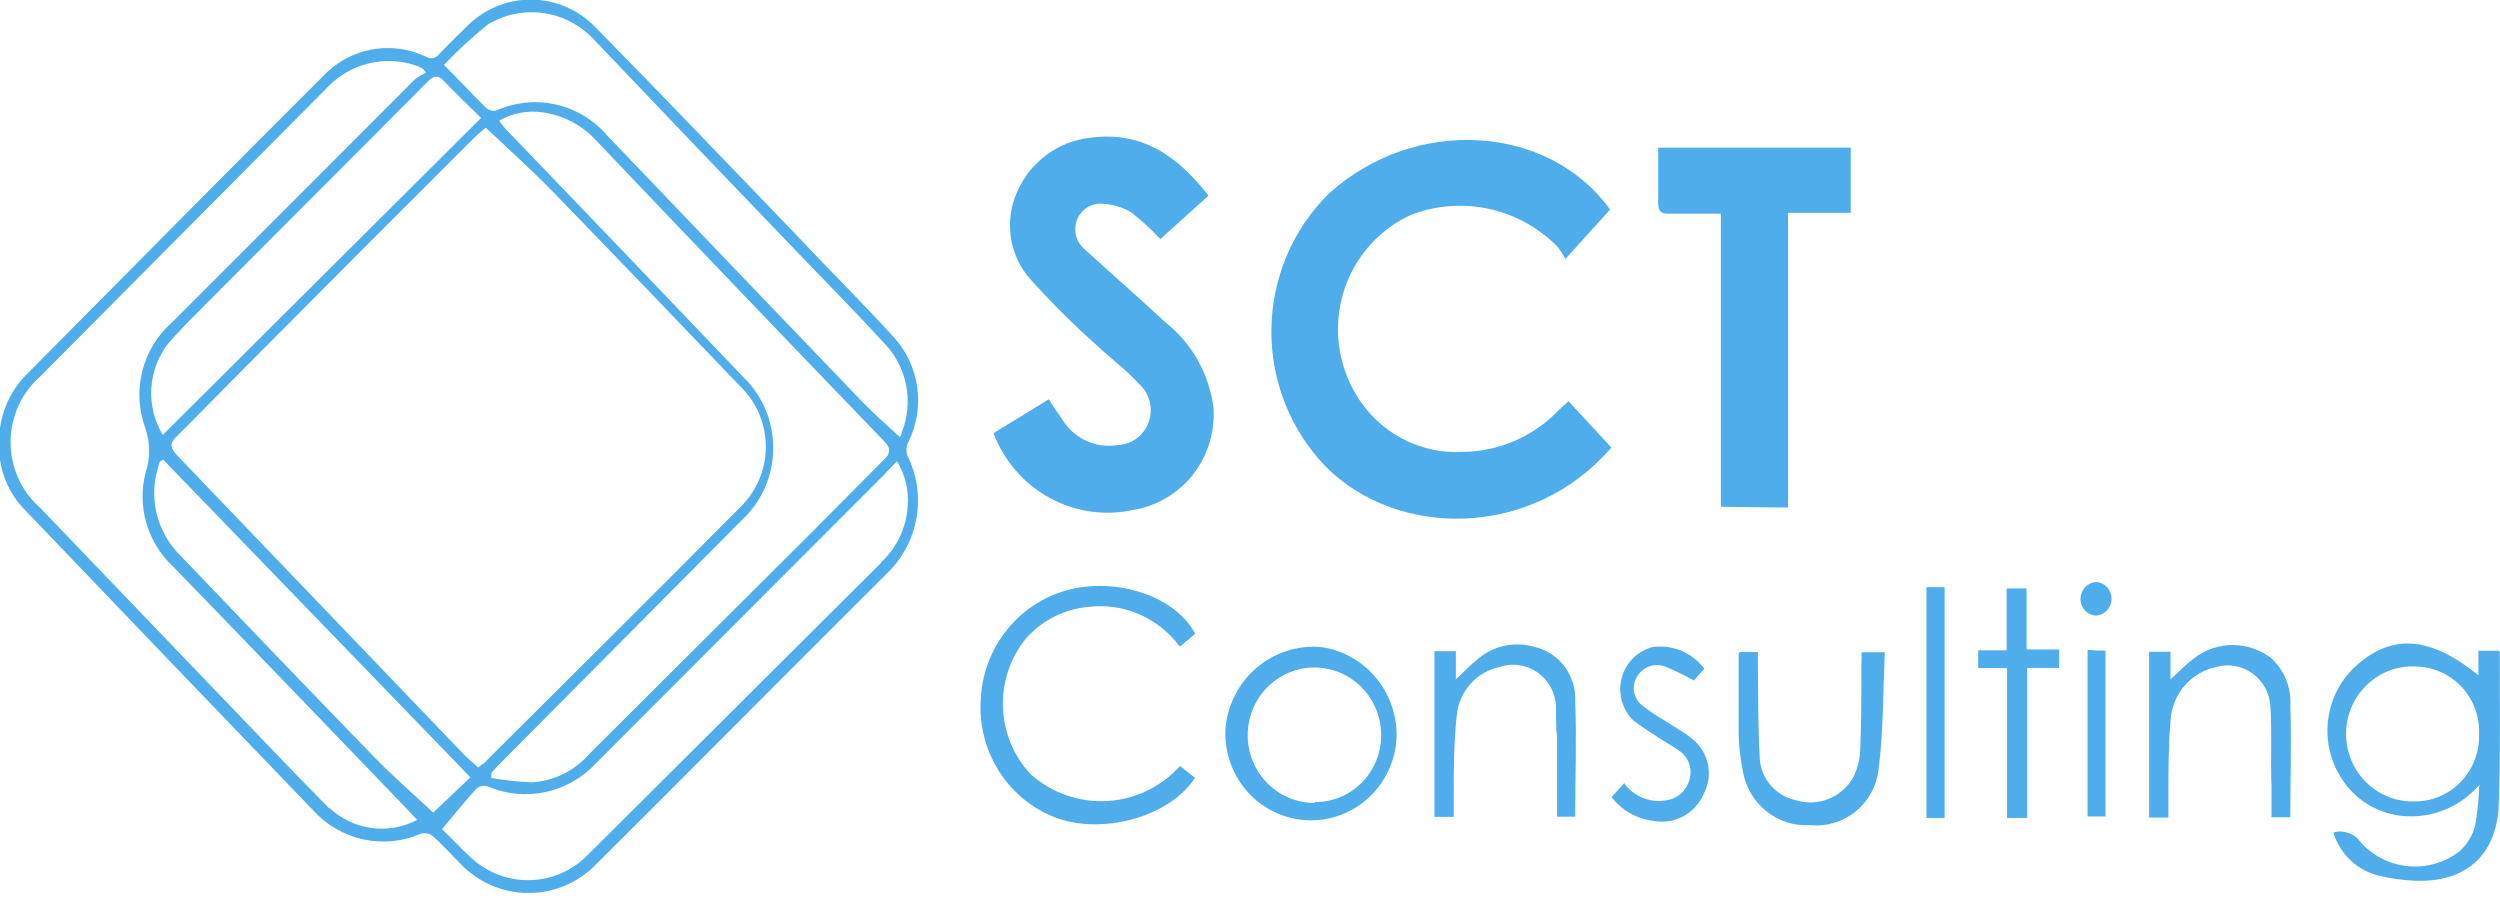 <svg width="164" height="59" viewBox="0 0 164 59" fill="none" xmlns="http://www.w3.org/2000/svg">
<g clip-path="url(#clip0_1_746)">
<path d="M163.988 42.86C163.988 42.86 163.988 42.732 163.918 42.689H162.584V44.298C159.441 41.749 156.971 41.563 154.627 43.615C153.623 44.494 152.957 45.706 152.749 47.036C152.541 48.366 152.804 49.727 153.49 50.879C153.939 51.654 154.57 52.302 155.327 52.767C156.084 53.232 156.943 53.499 157.827 53.543C158.73 53.595 159.633 53.437 160.467 53.082C161.301 52.726 162.045 52.182 162.641 51.492C162.619 52.197 162.558 52.901 162.458 53.6C162.425 54.035 162.307 54.458 162.112 54.847C161.917 55.236 161.648 55.581 161.321 55.865C160.368 56.588 159.186 56.93 158.001 56.825C156.815 56.719 155.709 56.175 154.894 55.295C154.7 55 154.419 54.775 154.091 54.653C153.763 54.53 153.406 54.515 153.069 54.611C153.283 55.319 153.679 55.957 154.217 56.458C154.755 56.959 155.415 57.305 156.129 57.46C156.866 57.635 157.618 57.74 158.374 57.773C161.7 57.93 163.791 56.135 163.918 52.788C164.044 49.441 163.974 46.193 163.988 42.86ZM158.374 52.574C157.783 52.589 157.194 52.482 156.645 52.259C156.096 52.035 155.597 51.701 155.178 51.276C154.76 50.852 154.432 50.345 154.212 49.787C153.993 49.229 153.888 48.632 153.903 48.032C153.918 47.431 154.054 46.84 154.301 46.295C154.548 45.749 154.902 45.26 155.341 44.858C155.781 44.455 156.296 44.147 156.856 43.953C157.416 43.759 158.009 43.683 158.599 43.729C159.157 43.752 159.705 43.888 160.21 44.129C160.716 44.37 161.169 44.71 161.544 45.13C161.919 45.55 162.208 46.042 162.394 46.577C162.579 47.111 162.659 47.678 162.627 48.244C162.634 48.816 162.528 49.384 162.316 49.913C162.103 50.443 161.788 50.924 161.389 51.328C160.99 51.732 160.515 52.05 159.992 52.264C159.469 52.478 158.91 52.584 158.346 52.574H158.374Z" fill="#4EADEA"/>
<path d="M148.954 43.145C148.231 42.606 147.359 42.316 146.463 42.316C145.567 42.316 144.694 42.606 143.972 43.145C143.452 43.543 142.975 44.014 142.386 44.569V42.76H140.982V53.628H142.245C142.245 53.158 142.245 52.759 142.245 52.346C142.245 50.608 142.245 48.871 142.4 47.133C142.474 46.321 142.803 45.554 143.338 44.947C143.874 44.339 144.588 43.922 145.375 43.757C145.781 43.641 146.208 43.619 146.624 43.694C147.04 43.768 147.434 43.937 147.777 44.188C148.119 44.438 148.402 44.764 148.603 45.141C148.804 45.518 148.92 45.936 148.94 46.364C149.052 48.087 148.94 49.839 149.01 51.577C149.01 52.247 149.01 52.916 149.01 53.614H150.245C150.245 51.121 150.329 48.686 150.245 46.25C150.276 45.667 150.176 45.084 149.952 44.546C149.728 44.008 149.387 43.529 148.954 43.145V43.145Z" fill="#4EADEA"/>
<path d="M59.6 28.973C60.14 27.872 60.339 26.631 60.171 25.413C60.003 24.196 59.476 23.058 58.66 22.149C56.625 19.913 54.45 17.762 52.401 15.583C47.952 10.968 43.531 6.324 39.027 1.752C38.475 1.189 37.819 0.742 37.096 0.437C36.374 0.132 35.599 -0.025 34.816 -0.025C34.034 -0.025 33.259 0.132 32.536 0.437C31.814 0.742 31.158 1.189 30.606 1.752C29.975 2.35 29.371 2.963 28.768 3.59C28.674 3.707 28.541 3.787 28.394 3.813C28.247 3.839 28.096 3.81 27.968 3.732C26.838 3.186 25.566 3.02 24.337 3.258C23.108 3.497 21.985 4.127 21.133 5.057C14.678 11.495 8.264 17.99 1.851 24.457C1.234 25.046 0.745 25.76 0.416 26.552C0.087 27.345 -0.074 28.198 -0.058 29.058C-0.091 29.884 0.049 30.709 0.351 31.477C0.653 32.245 1.112 32.94 1.696 33.516C7.974 40.078 14.257 46.626 20.544 53.159C21.424 54.127 22.578 54.794 23.848 55.067C25.118 55.34 26.44 55.206 27.631 54.683C27.764 54.651 27.902 54.65 28.036 54.679C28.17 54.709 28.295 54.768 28.403 54.854C29.006 55.395 29.554 56.008 30.129 56.577C30.696 57.194 31.379 57.689 32.138 58.033C32.897 58.377 33.715 58.563 34.546 58.58C35.377 58.597 36.203 58.445 36.975 58.133C37.747 57.821 38.449 57.355 39.041 56.763C45.454 50.381 51.825 43.943 58.239 37.562C59.24 36.584 59.903 35.305 60.131 33.914C60.358 32.523 60.138 31.095 59.502 29.841C59.426 29.549 59.461 29.239 59.6 28.973ZM31.996 1.61C33.105 0.937 34.408 0.673 35.686 0.863C36.965 1.052 38.139 1.683 39.013 2.65C43.588 7.455 48.167 12.241 52.752 17.008C54.506 18.831 56.274 20.625 57.972 22.477C58.718 23.237 59.227 24.202 59.437 25.253C59.647 26.304 59.547 27.394 59.151 28.388C59.151 28.517 59.025 28.645 59.025 28.673C58.253 27.961 57.453 27.249 56.723 26.522C51.11 20.673 45.496 14.814 39.883 8.945C39.01 7.905 37.831 7.177 36.519 6.869C35.207 6.561 33.833 6.69 32.599 7.236C32.485 7.27 32.364 7.276 32.247 7.254C32.13 7.231 32.02 7.181 31.925 7.108C30.999 6.21 30.129 5.256 29.119 4.259C30.021 3.315 30.982 2.43 31.996 1.61V1.61ZM32.782 50.111L48.668 34.114C49.31 33.519 49.824 32.796 50.178 31.99C50.532 31.184 50.718 30.312 50.725 29.43C50.731 28.547 50.558 27.673 50.216 26.861C49.874 26.05 49.371 25.318 48.738 24.713C43.545 19.272 38.348 13.845 33.146 8.433C33.02 8.29 32.908 8.133 32.739 7.92C33.589 7.426 34.576 7.231 35.546 7.364C36.884 7.535 38.123 8.169 39.055 9.159C45.379 15.806 51.704 22.411 58.028 28.973C58.435 29.4 58.435 29.713 58.028 30.112L53.215 34.955C48.368 39.788 43.522 44.617 38.676 49.441C38.197 49.996 37.614 50.447 36.961 50.77C36.308 51.093 35.598 51.28 34.873 51.321C33.988 51.283 33.107 51.188 32.234 51.036C32.227 50.927 32.227 50.818 32.234 50.709C32.403 50.51 32.585 50.296 32.782 50.111V50.111ZM31.659 50.111C31.569 50.197 31.47 50.274 31.364 50.339C31.013 50.025 30.648 49.726 30.326 49.384L11.632 29.884C11.197 29.428 11.057 29.101 11.632 28.588C13.331 26.907 15.001 25.169 16.699 23.474C21.47 18.669 26.251 13.878 31.041 9.102C31.336 8.803 31.687 8.532 31.869 8.375C33.371 9.8 34.816 11.096 36.178 12.478C40.304 16.732 44.416 21.005 48.514 25.297C49.057 25.809 49.491 26.43 49.787 27.12C50.084 27.81 50.237 28.554 50.237 29.307C50.237 30.06 50.084 30.805 49.787 31.495C49.491 32.184 49.057 32.805 48.514 33.317C42.9 38.986 37.272 44.555 31.659 50.153V50.111ZM29.217 5.413C29.975 6.21 30.775 6.965 31.561 7.735L10.678 28.531C10.125 27.612 9.863 26.542 9.928 25.467C9.994 24.392 10.383 23.363 11.043 22.52C11.857 21.594 12.713 20.739 13.583 19.87C18.369 15.056 23.182 10.27 27.954 5.456C28.431 4.929 28.754 4.872 29.217 5.413ZM21.61 53.045C19.084 50.481 16.6 47.874 14.116 45.282L2.651 33.331C2.037 32.796 1.544 32.133 1.206 31.387C0.869 30.641 0.694 29.829 0.694 29.008C0.694 28.187 0.869 27.375 1.206 26.629C1.544 25.883 2.037 25.22 2.651 24.685C8.901 18.399 15.141 12.117 21.372 5.84C22.117 5.019 23.084 4.438 24.152 4.169C25.22 3.901 26.342 3.957 27.378 4.33C27.505 4.38 27.628 4.442 27.743 4.515L27.954 4.772C27.688 4.885 27.438 5.033 27.21 5.213C21.891 10.526 16.6 15.854 11.281 21.152C10.319 21.996 9.637 23.12 9.328 24.372C9.019 25.624 9.099 26.942 9.555 28.146C9.859 29.071 9.859 30.07 9.555 30.995C9.274 32.078 9.288 33.218 9.594 34.294C9.9 35.37 10.489 36.342 11.296 37.106C16.376 42.333 21.428 47.604 26.494 52.86C26.789 53.159 27.07 53.472 27.364 53.785C26.442 54.271 25.395 54.456 24.366 54.316C23.336 54.176 22.374 53.717 21.61 53.002V53.045ZM28.445 53.33C27.042 52.019 25.708 50.865 24.473 49.584C20.244 45.225 16.034 40.847 11.843 36.451C11.064 35.692 10.518 34.721 10.269 33.655C10.02 32.589 10.079 31.472 10.44 30.439C10.44 30.439 10.44 30.311 10.538 30.254L10.706 30.155L30.859 50.994C29.975 51.82 29.119 52.646 28.445 53.287V53.33ZM57.818 36.906C51.39 43.307 44.968 49.702 38.549 56.093C37.544 57.114 36.191 57.704 34.769 57.738C33.347 57.773 31.967 57.25 30.915 56.278C30.171 55.609 29.512 54.854 28.992 54.398C29.82 53.415 30.508 52.546 31.252 51.734C31.35 51.652 31.466 51.595 31.591 51.568C31.715 51.541 31.845 51.544 31.968 51.578C33.168 52.099 34.498 52.233 35.776 51.96C37.054 51.687 38.218 51.022 39.111 50.053L57.888 31.252L58.842 30.254C59.38 31.131 59.626 32.16 59.544 33.189C59.463 34.595 58.844 35.914 57.818 36.864V36.906Z" fill="#4EADEA"/>
<path d="M102.28 26.878C101.47 27.733 100.501 28.418 99.429 28.892C98.358 29.366 97.204 29.621 96.035 29.642C94.612 29.736 93.192 29.426 91.932 28.747C90.673 28.067 89.625 27.046 88.906 25.796C88.322 24.798 87.953 23.685 87.823 22.531C87.693 21.378 87.806 20.209 88.153 19.103C88.501 17.997 89.075 16.978 89.838 16.113C90.602 15.249 91.537 14.558 92.583 14.087C94.216 13.463 95.993 13.331 97.698 13.707C99.404 14.084 100.966 14.953 102.196 16.209C102.382 16.456 102.546 16.718 102.687 16.993L105.62 13.745C101.593 8.147 92.835 7.578 87.166 12.706C85.992 13.866 85.055 15.251 84.409 16.78C83.763 18.309 83.421 19.953 83.403 21.617C83.385 23.28 83.691 24.931 84.302 26.474C84.915 28.018 85.821 29.423 86.969 30.61C91.713 35.382 100.582 35.325 105.705 29.357L102.898 26.323L102.28 26.878Z" fill="#4EADEA"/>
<path d="M76.457 21.152C74.703 19.514 72.892 17.948 71.124 16.324C70.858 16.096 70.67 15.789 70.585 15.447C70.501 15.104 70.525 14.744 70.654 14.416C70.783 14.088 71.01 13.81 71.303 13.62C71.597 13.431 71.942 13.34 72.289 13.361C72.948 13.392 73.592 13.577 74.169 13.902C74.866 14.441 75.519 15.037 76.12 15.683L79.278 12.834C77.243 10.213 74.871 8.561 71.461 9.045C70.427 9.166 69.443 9.562 68.608 10.192C67.773 10.822 67.116 11.665 66.704 12.634C66.293 13.57 66.159 14.607 66.319 15.619C66.478 16.63 66.924 17.573 67.602 18.332C68.953 19.837 70.387 21.264 71.896 22.605C72.808 23.488 73.861 24.229 74.703 25.169C75.048 25.471 75.296 25.871 75.413 26.317C75.53 26.764 75.512 27.236 75.36 27.672C75.208 28.108 74.93 28.487 74.563 28.76C74.195 29.032 73.755 29.186 73.299 29.2C72.576 29.314 71.835 29.203 71.176 28.88C70.517 28.556 69.97 28.038 69.609 27.391C69.328 27.021 69.075 26.608 68.795 26.195L65.174 28.417C65.865 30.244 67.182 31.756 68.883 32.677C70.585 33.598 72.556 33.866 74.436 33.431C75.964 33.163 77.339 32.327 78.293 31.087C79.248 29.847 79.714 28.291 79.601 26.722C79.316 24.518 78.186 22.517 76.457 21.152V21.152Z" fill="#4EADEA"/>
<path d="M116.594 33.288C116.791 33.288 117.001 33.288 117.296 33.288V13.959H121.408V9.686H108.777C108.777 10.925 108.777 12.093 108.777 13.275C108.777 13.845 108.932 14.044 109.507 14.016C110.616 14.016 111.724 14.016 112.889 14.016V33.245L116.594 33.288Z" fill="#4EADEA"/>
<path d="M71.417 39.812C72.551 39.676 73.701 39.845 74.75 40.303C75.799 40.76 76.712 41.49 77.395 42.419L78.406 41.578C77.129 39.171 73.494 37.917 70.28 38.644C68.624 39.033 67.143 39.969 66.066 41.304C64.99 42.639 64.379 44.298 64.33 46.022C64.247 47.697 64.704 49.353 65.63 50.74C66.557 52.128 67.903 53.172 69.466 53.714C72.582 54.74 76.792 53.5 78.392 51.022L77.409 50.253C76.165 51.628 74.438 52.453 72.601 52.549C70.763 52.645 68.962 52.004 67.586 50.766C66.479 49.57 65.841 48.005 65.792 46.365C65.743 44.726 66.286 43.124 67.319 41.863C68.382 40.681 69.846 39.948 71.417 39.812V39.812Z" fill="#4EADEA"/>
<path d="M86.661 42.447C85.9 42.381 85.134 42.468 84.407 42.703C83.679 42.938 83.005 43.316 82.422 43.817C81.839 44.317 81.359 44.929 81.01 45.618C80.661 46.307 80.449 47.059 80.388 47.832C80.352 48.58 80.461 49.328 80.71 50.033C80.959 50.738 81.342 51.387 81.838 51.942C82.334 52.497 82.933 52.947 83.6 53.267C84.267 53.587 84.99 53.77 85.727 53.807C86.465 53.843 87.202 53.732 87.896 53.48C88.591 53.227 89.23 52.838 89.777 52.335C90.324 51.831 90.767 51.224 91.082 50.546C91.398 49.869 91.579 49.135 91.615 48.387C91.656 46.951 91.172 45.551 90.258 44.455C89.344 43.358 88.063 42.643 86.661 42.447V42.447ZM86.24 52.675C85.377 52.677 84.533 52.421 83.814 51.939C83.094 51.456 82.531 50.769 82.195 49.963C81.858 49.157 81.764 48.268 81.924 47.408C82.083 46.548 82.49 45.755 83.091 45.128C83.694 44.502 84.465 44.069 85.308 43.885C86.151 43.702 87.029 43.775 87.831 44.095C88.633 44.416 89.325 44.97 89.818 45.688C90.311 46.406 90.585 47.256 90.604 48.131C90.617 48.719 90.514 49.303 90.3 49.85C90.086 50.397 89.766 50.894 89.359 51.313C88.951 51.732 88.466 52.063 87.93 52.287C87.394 52.511 86.819 52.623 86.24 52.618V52.675Z" fill="#4EADEA"/>
<path d="M100.696 42.447C100.077 42.259 99.422 42.224 98.787 42.345C98.153 42.467 97.556 42.741 97.047 43.145C96.542 43.544 96.078 44.014 95.503 44.569V42.718H94.1V53.586H95.363C95.363 53.187 95.363 52.817 95.363 52.461C95.363 50.623 95.363 48.786 95.559 46.962C95.625 46.193 95.934 45.465 96.439 44.888C96.945 44.31 97.621 43.914 98.366 43.757C98.777 43.616 99.214 43.573 99.644 43.632C100.074 43.691 100.484 43.85 100.843 44.097C101.202 44.344 101.5 44.672 101.713 45.056C101.926 45.439 102.048 45.867 102.071 46.307C102.071 46.976 102.071 47.731 102.141 48.33V53.572H103.334C103.334 51.008 103.432 48.501 103.334 46.008C103.375 45.195 103.133 44.393 102.651 43.742C102.169 43.091 101.477 42.633 100.696 42.447V42.447Z" fill="#4EADEA"/>
<path d="M122.11 43.515C122.11 45.395 122.11 47.29 122.026 49.213C122.006 49.86 121.838 50.494 121.535 51.065C121.155 51.691 120.581 52.172 119.902 52.43C119.224 52.688 118.479 52.709 117.788 52.489C117.116 52.347 116.513 51.972 116.083 51.429C115.653 50.886 115.422 50.209 115.43 49.512C115.318 47.56 115.346 45.595 115.318 43.643V42.774H114.125C114.091 42.826 114.067 42.884 114.055 42.945C114.055 44.712 114.055 46.478 114.055 48.244C114.08 49.01 114.169 49.773 114.321 50.523C114.484 51.577 115.029 52.532 115.85 53.199C116.67 53.866 117.707 54.197 118.756 54.127C119.82 54.236 120.883 53.919 121.72 53.242C122.556 52.567 123.099 51.586 123.233 50.509C123.556 47.974 123.527 45.381 123.64 42.789H122.124L122.11 43.515Z" fill="#4EADEA"/>
<path d="M132.941 38.602H131.636V42.661H129.77V43.829H131.664V53.657H132.983V43.815H135.074V42.604H132.941V38.602Z" fill="#4EADEA"/>
<path d="M110.994 48.458C110.446 48.002 109.801 47.675 109.211 47.276C108.721 46.998 108.252 46.684 107.808 46.336C107.515 46.14 107.305 45.84 107.219 45.494C107.133 45.149 107.178 44.783 107.345 44.47C107.514 44.13 107.802 43.867 108.152 43.73C108.502 43.593 108.889 43.593 109.239 43.729C109.884 43.994 110.512 44.299 111.12 44.641C111.274 44.456 111.513 44.185 111.807 43.872C111.416 43.35 110.896 42.944 110.299 42.694C109.702 42.444 109.051 42.358 108.411 42.447C107.922 42.572 107.475 42.828 107.117 43.188C106.759 43.549 106.503 44.001 106.377 44.496C106.251 44.992 106.258 45.513 106.399 46.005C106.54 46.496 106.808 46.94 107.176 47.29C107.766 47.732 108.397 48.116 109.015 48.529C109.394 48.772 109.801 48.985 110.166 49.256C110.463 49.46 110.688 49.756 110.807 50.099C110.925 50.443 110.932 50.817 110.825 51.164C110.726 51.517 110.526 51.832 110.252 52.07C109.977 52.308 109.64 52.459 109.281 52.504C108.767 52.593 108.239 52.534 107.755 52.336C107.272 52.137 106.853 51.805 106.545 51.378L105.717 52.29C106.045 52.717 106.454 53.074 106.919 53.34C107.383 53.606 107.895 53.777 108.425 53.842C109.097 53.981 109.796 53.882 110.404 53.56C111.012 53.239 111.493 52.715 111.765 52.076C112.082 51.479 112.179 50.786 112.037 50.123C111.896 49.459 111.526 48.869 110.994 48.458V48.458Z" fill="#4EADEA"/>
<path d="M127.568 38.517H126.375V53.658H127.568V38.517Z" fill="#4EADEA"/>
<path d="M136.943 42.633V53.558H138.122V42.676H137.645L136.943 42.633Z" fill="#4EADEA"/>
<path d="M137.576 38.175C137.289 38.178 137.014 38.295 136.81 38.499C136.606 38.704 136.488 38.981 136.481 39.272C136.477 39.416 136.502 39.56 136.554 39.695C136.606 39.829 136.684 39.952 136.783 40.056C136.883 40.159 137.001 40.242 137.133 40.298C137.264 40.354 137.405 40.383 137.547 40.383C137.815 40.352 138.061 40.222 138.24 40.019C138.419 39.815 138.518 39.552 138.518 39.279C138.518 39.006 138.419 38.742 138.24 38.539C138.061 38.335 137.815 38.206 137.547 38.175H137.576Z" fill="#4EADEA"/>
</g>
<defs>
<clipPath id="clip0_1_746">
<rect width="164" height="58.571" fill="#4EADEA"/>
</clipPath>
</defs>
</svg>
